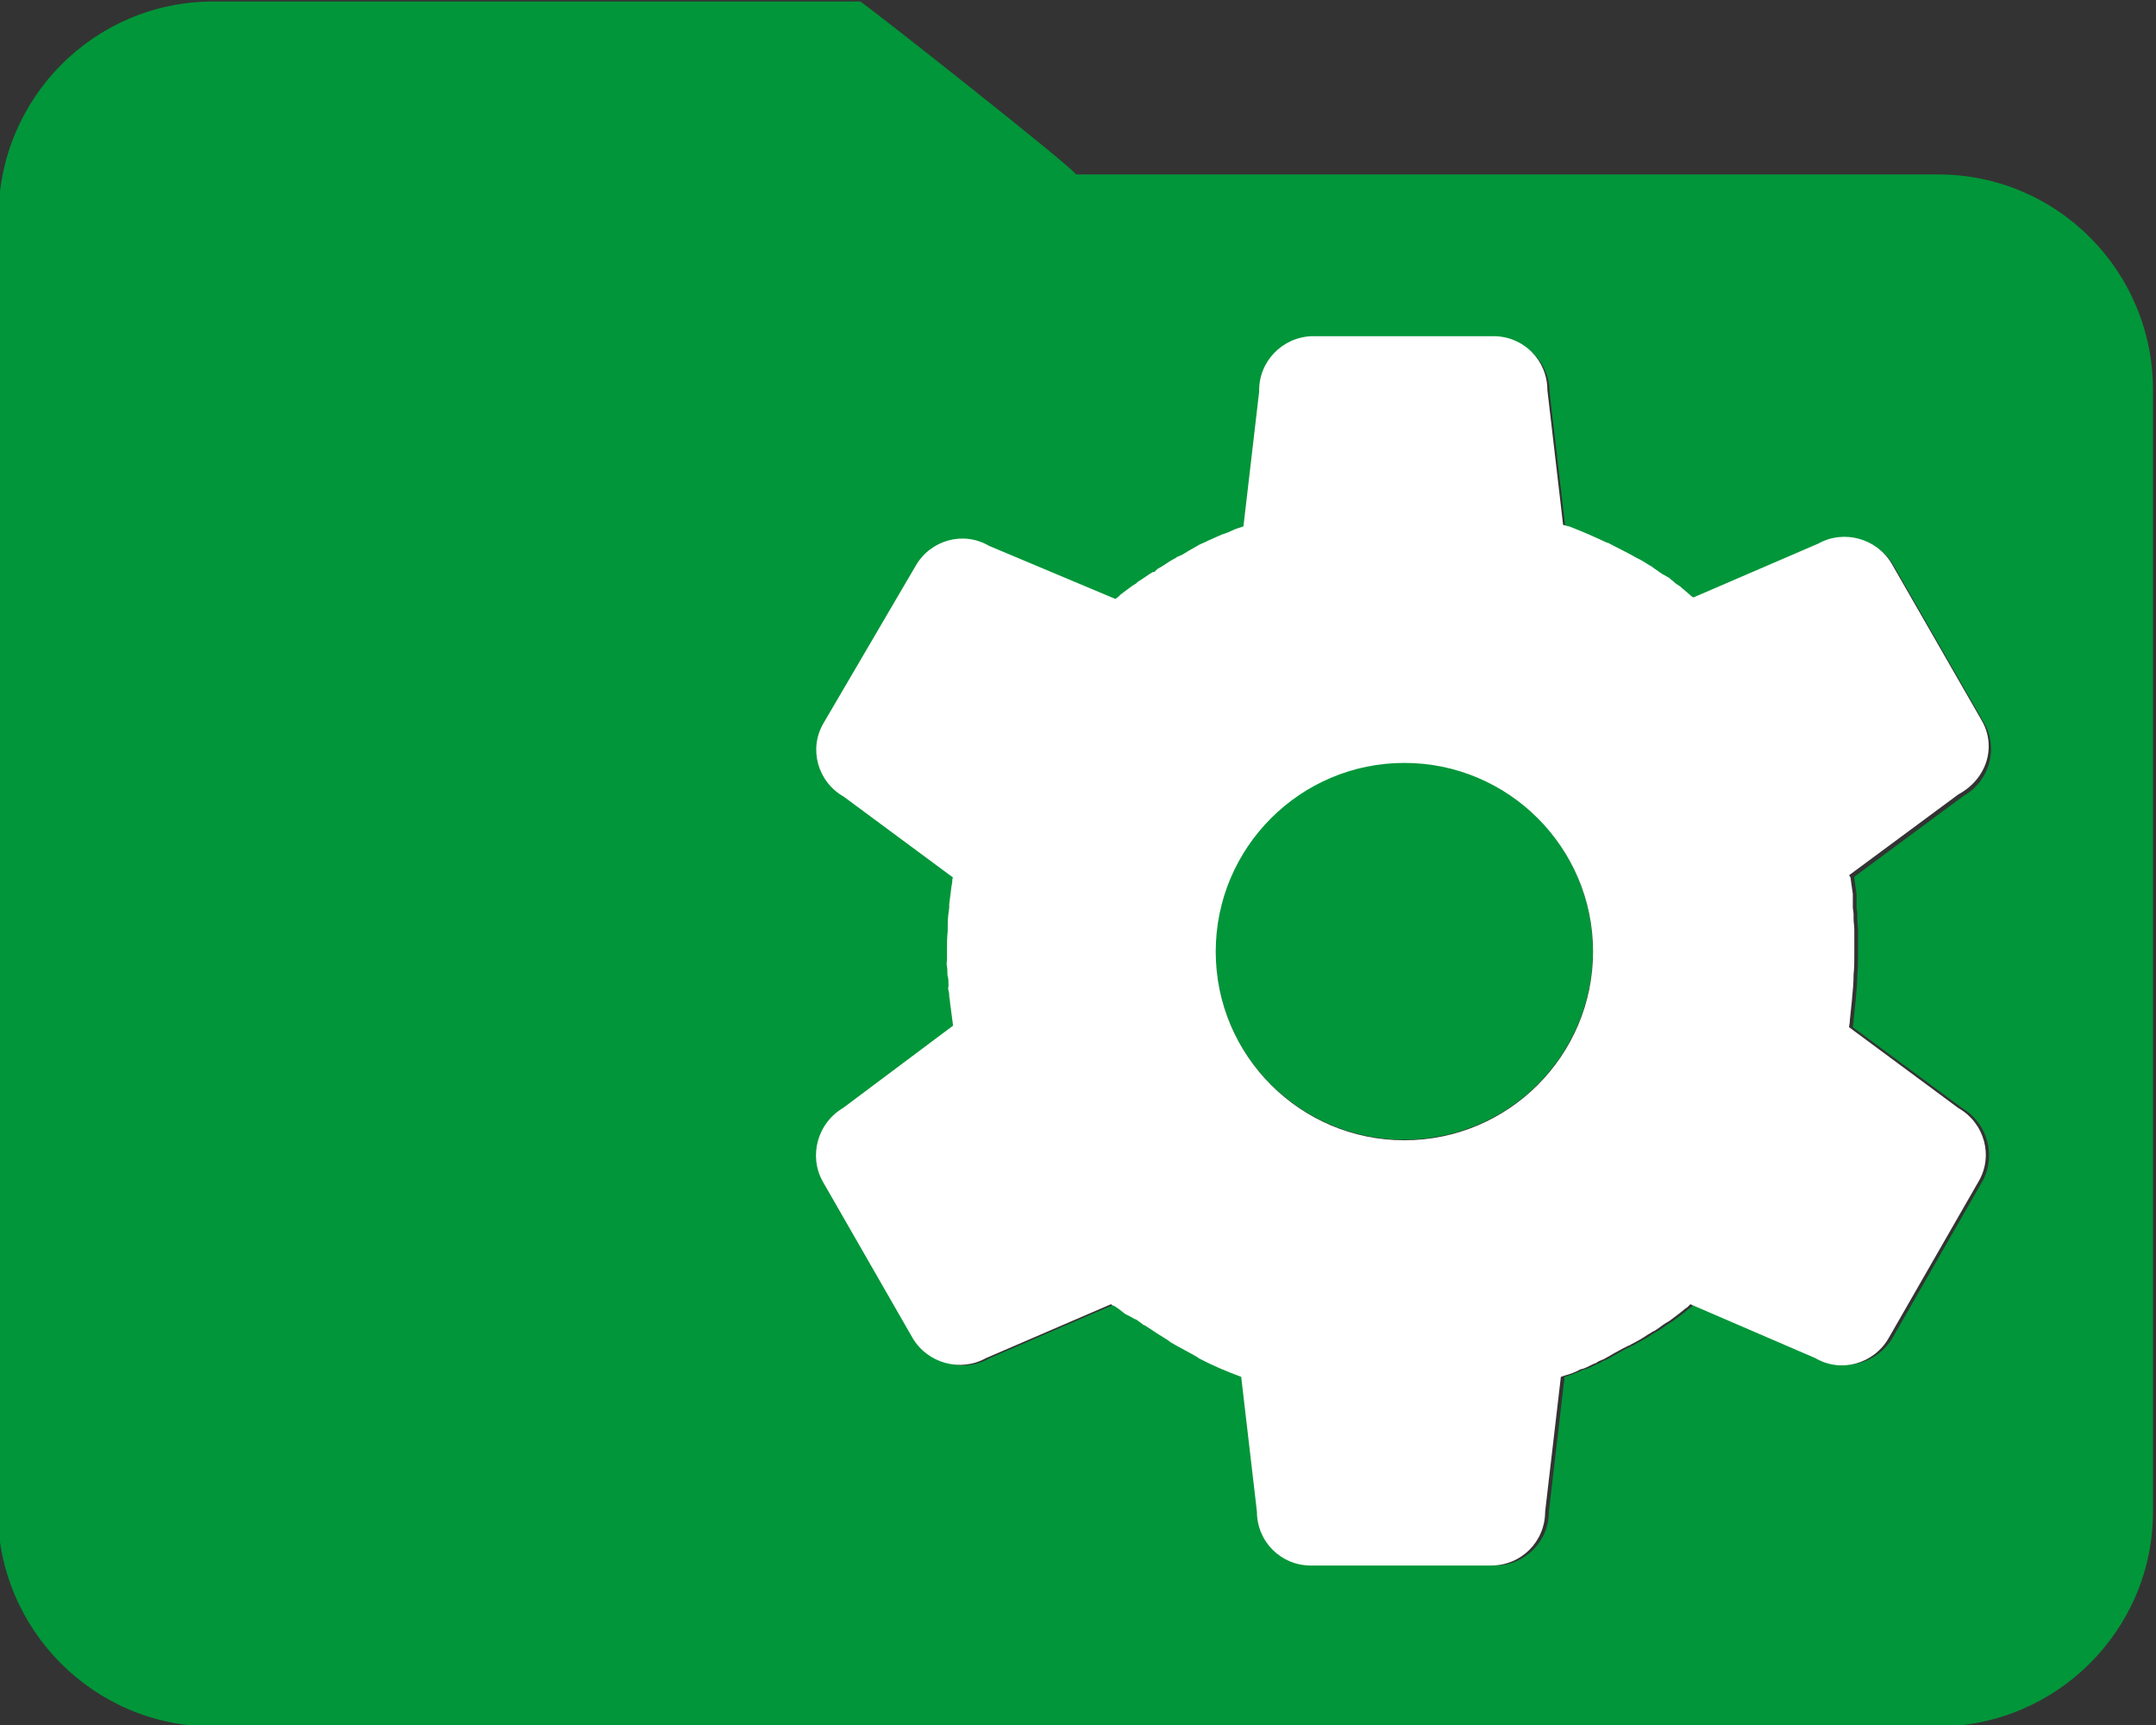<?xml version="1.0" encoding="utf-8"?>
<!-- Generator: Adobe Illustrator 28.0.0, SVG Export Plug-In . SVG Version: 6.00 Build 0)  -->
<svg version="1.1" id="Layer_1" xmlns="http://www.w3.org/2000/svg" xmlns:xlink="http://www.w3.org/1999/xlink" x="0px" y="0px"
	 viewBox="0 0 288 230.4" style="enable-background:new 0 0 288 230.4;" xml:space="preserve">
<rect x="0" y="0" width="288" height="230.4" fill="#333333" stroke="none"/>
<style type="text/css">
	.st0{fill:#019639;}
	.st1{fill:#FFFFFF;}
</style>
<g>
	
		<ellipse transform="matrix(0.973 -0.23 0.23 0.973 -24.19 46.508)" class="st0" cx="187.6" cy="127.1" rx="25.2" ry="25.2"/>
	<path class="st0" d="M258.9,23.3H143.7c0.8,0-28.5-23.1-28.8-23.1H28.5C12.6,0.2-0.2,13.1-0.2,29l-0.1,172.8
		c0,15.9,12.9,28.8,28.7,28.8h230.4c15.9,0,28.8-12.9,28.8-28.7V52.1C287.6,36.2,274.8,23.3,258.9,23.3z M247.7,117.3
		c0.1,0.7,0.2,1.4,0.3,2.1v1.8c0,0.2,0.1,0.6,0.1,0.9s0,0.3,0,0.4v0.2c0,0.6,0.1,1,0.1,1.5v3.1c0,1,0,2-0.1,2.9v0.1c0,1-0.1,2-0.2,3
		v0.1c-0.1,1-0.2,1.9-0.3,2.9v0.2c0,0.1-0.1,0.4-0.1,0.7l14.6,10.8c3.4,2,4.6,6.4,2.7,9.8l-12,20.9c-2,3.4-6.4,4.6-9.8,2.7
		l-16.7-7.2l-0.4,0.4l-0.3,0.2c-0.7,0.6-1.4,1.1-2.2,1.7l-0.2,0.1c-0.7,0.4-1.3,1-2,1.3l-0.3,0.2l-0.2,0.1c-0.8,0.6-1.7,1-2.4,1.4
		l-0.1,0.1h-0.1l-0.2,0.1l-0.6,0.3l-1.1,0.6l-1.4,0.8l-0.7,0.3l-0.2,0.1l-0.1,0.1c-0.6,0.2-1.2,0.6-1.8,0.8l-0.4,0.1
		c-0.7,0.3-1.3,0.6-2,0.8l-0.3,0.1l-0.3,0.1l-2.1,18c0,4-3.2,7.2-7.2,7.2h-24.1c-4,0-7.2-3.2-7.2-7.2l-2.1-18
		c-2-0.8-3.9-1.5-5.7-2.5l-0.1-0.1c-1.2-0.7-2.4-1.3-3.6-2l-0.4-0.3c-1-0.6-1.9-1.2-2.8-1.8l-0.3-0.2h-0.1l-0.8-0.6l-0.3-0.2h-0.1
		l-0.7-0.4l-0.6-0.3l-0.9-0.7l-0.6-0.4h-0.1l-0.3-0.2l-16.7,7.2c-3.4,2-7.8,0.8-9.8-2.7l-12-20.9c-2-3.4-0.8-7.8,2.7-9.8l14.6-10.8
		v-0.1c-0.1-0.8-0.2-1.5-0.3-2.3c-0.1-0.6-0.1-1.1-0.2-1.5c0-0.2,0-0.4-0.1-0.8c-0.1-0.3,0-0.3,0-0.6v-0.2c0-0.3,0-0.8-0.1-1.1
		s0-0.9-0.1-1.3c-0.1-0.4,0-0.7,0-1v-1.3c0-0.9,0-1.7,0.1-2.5v-0.9c0-0.8,0.1-1.4,0.2-2.2v-0.4c0.1-0.9,0.2-1.7,0.3-2.4l0.1-0.6
		c0-0.2,0-0.3,0.1-0.6l-14.6-10.8c-3.4-2-4.6-6.4-2.7-9.8l12.3-20.9c2-3.4,6.4-4.6,9.8-2.7l16.9,7.1l0.4-0.3l0.3-0.3
		c0.7-0.6,1.4-1.1,2.1-1.5l0.2-0.2c0.7-0.4,1.3-0.9,2-1.3h0.1l0.2-0.2l0.2-0.2c0.8-0.4,1.5-1,2.3-1.4l0.2-0.1l0.1-0.1l0.7-0.3l1-0.6
		l1.4-0.8l0.7-0.3l0.2-0.1l0.2-0.1l1.8-0.8l0.3-0.1c0.7-0.2,1.3-0.6,2-0.8l0.3-0.1l0.3-0.1l2.1-18c-0.1-4,3.1-7.3,7.1-7.4h0.1h24.1
		c4,0,7.2,3.2,7.2,7.2l2.1,18l0.7,0.2h0.1c1.8,0.7,3.4,1.4,5.1,2.2h0.1c1.2,0.7,2.5,1.3,3.8,2l0.4,0.2c0.6,0.3,1.1,0.7,1.7,1
		l0.1,0.1l1,0.7l0.3,0.2l0.2,0.1l0.7,0.4l0.2,0.2l0.4,0.3l0.2,0.2l0.6,0.4l0.7,0.6l0.7,0.6l0.1,0.1l0.3,0.2l16.7-7.2
		c3.4-2,7.8-0.8,9.8,2.7l12,20.9c2,3.4,0.8,7.8-2.7,9.8l-14.6,10.8C247.7,117.2,247.7,117.2,247.7,117.3z"/>
	<path class="st1" d="M264.7,96.2l-12-20.9c-2-3.4-6.4-4.6-9.8-2.7l-16.7,7.2l-0.3-0.2l-0.1-0.1l-0.7-0.6l-0.7-0.6l-0.6-0.4
		l-0.2-0.2l-0.4-0.3l-0.2-0.2l-0.7-0.4l-0.2-0.1l-0.3-0.2l-1-0.7l-0.1-0.1c-0.6-0.3-1.1-0.7-1.7-1l-0.4-0.2c-1.2-0.7-2.5-1.3-3.8-2
		h-0.1c-1.7-0.8-3.3-1.5-5.1-2.2h-0.1l-0.7-0.2l-2.1-18c0-4-3.2-7.2-7.2-7.2h-24.1h-0.1c-4,0.1-7.2,3.4-7.1,7.4l-2.1,18l-0.3,0.1
		l-0.3,0.1c-0.7,0.2-1.3,0.6-2,0.8l-0.3,0.1l-1.8,0.8l-0.2,0.1l-0.2,0.1l-0.7,0.3l-1.4,0.8l-1,0.6l-0.7,0.3l-0.1,0.1l-0.2,0.1
		c-0.8,0.4-1.5,1-2.3,1.4l-0.2,0.2l-0.2,0.2H154c-0.7,0.4-1.3,0.9-2,1.3l-0.2,0.2c-0.7,0.4-1.4,1-2.1,1.5l-0.3,0.3l-0.4,0.3
		l-16.9-7.1c-3.4-2-7.8-0.8-9.8,2.7L110,96.6c-2,3.4-0.8,7.8,2.7,9.8l14.6,10.8c-0.1,0.2-0.1,0.3-0.1,0.6l-0.1,0.6
		c-0.1,0.8-0.2,1.5-0.3,2.4v0.4c-0.1,0.8-0.2,1.4-0.2,2.2v0.9c-0.1,0.9-0.1,1.7-0.1,2.5v1.3c0,0.3-0.1,0.6,0,1c0.1,0.4,0,1,0.1,1.3
		s0.1,0.8,0.1,1.1v0.2c0,0.2-0.1,0.2,0,0.6c0.1,0.3,0.1,0.6,0.1,0.8c0.1,0.4,0.1,1,0.2,1.5c0.1,0.8,0.2,1.5,0.3,2.3v0.1L112.6,148
		c-3.4,2-4.6,6.4-2.7,9.8l12,20.9c2,3.4,6.4,4.6,9.8,2.7l16.7-7.2l0.3,0.2h0.1l0.6,0.4l0.9,0.7l0.6,0.3l0.7,0.4h0.1l0.3,0.2l0.8,0.6
		h0.1l0.3,0.2c0.9,0.6,1.8,1.2,2.8,1.8l0.4,0.3c1.2,0.7,2.4,1.3,3.6,2l0.1,0.1c1.9,1,3.8,1.8,5.7,2.5l2.1,18c0,4,3.2,7.2,7.2,7.2
		h24.1c4,0,7.2-3.2,7.2-7.2l2.1-18l0.3-0.1l0.3-0.1c0.7-0.2,1.3-0.4,2-0.8l0.4-0.1c0.6-0.2,1.2-0.6,1.8-0.8l0.1-0.1l0.2-0.1l0.7-0.3
		l1.4-0.8l1.1-0.6l0.6-0.3l0.2-0.1h0.1l0.1-0.1c0.8-0.4,1.7-0.9,2.4-1.4l0.2-0.1l0.3-0.2c0.7-0.3,1.3-0.9,2-1.3l0.2-0.1
		c0.8-0.6,1.5-1.1,2.2-1.7l0.3-0.2l0.4-0.4l16.7,7.2c3.4,2,7.8,0.8,9.8-2.7l12-20.9c2-3.4,0.8-7.8-2.7-9.8l-14.6-10.8
		c0-0.2,0.1-0.6,0.1-0.7v-0.2c0.1-1,0.2-1.9,0.3-2.9v-0.1c0.1-1,0.2-2,0.2-3v-0.1c0.1-0.9,0.1-1.9,0.1-2.9v-3.1c0-0.6-0.1-1-0.1-1.5
		v-0.2c0-0.1,0-0.1,0-0.4s-0.1-0.7-0.1-0.9v-1.8c-0.1-0.7-0.2-1.4-0.3-2.1c0-0.1,0-0.1-0.2-0.4l14.6-10.8
		C265.5,104,266.7,99.6,264.7,96.2z M187.6,152.3c-13.9,0-25.2-11.3-25.2-25.2s11.3-25.2,25.2-25.2s25.2,11.3,25.2,25.2
		S201.5,152.3,187.6,152.3z"/>
</g>
</svg>
